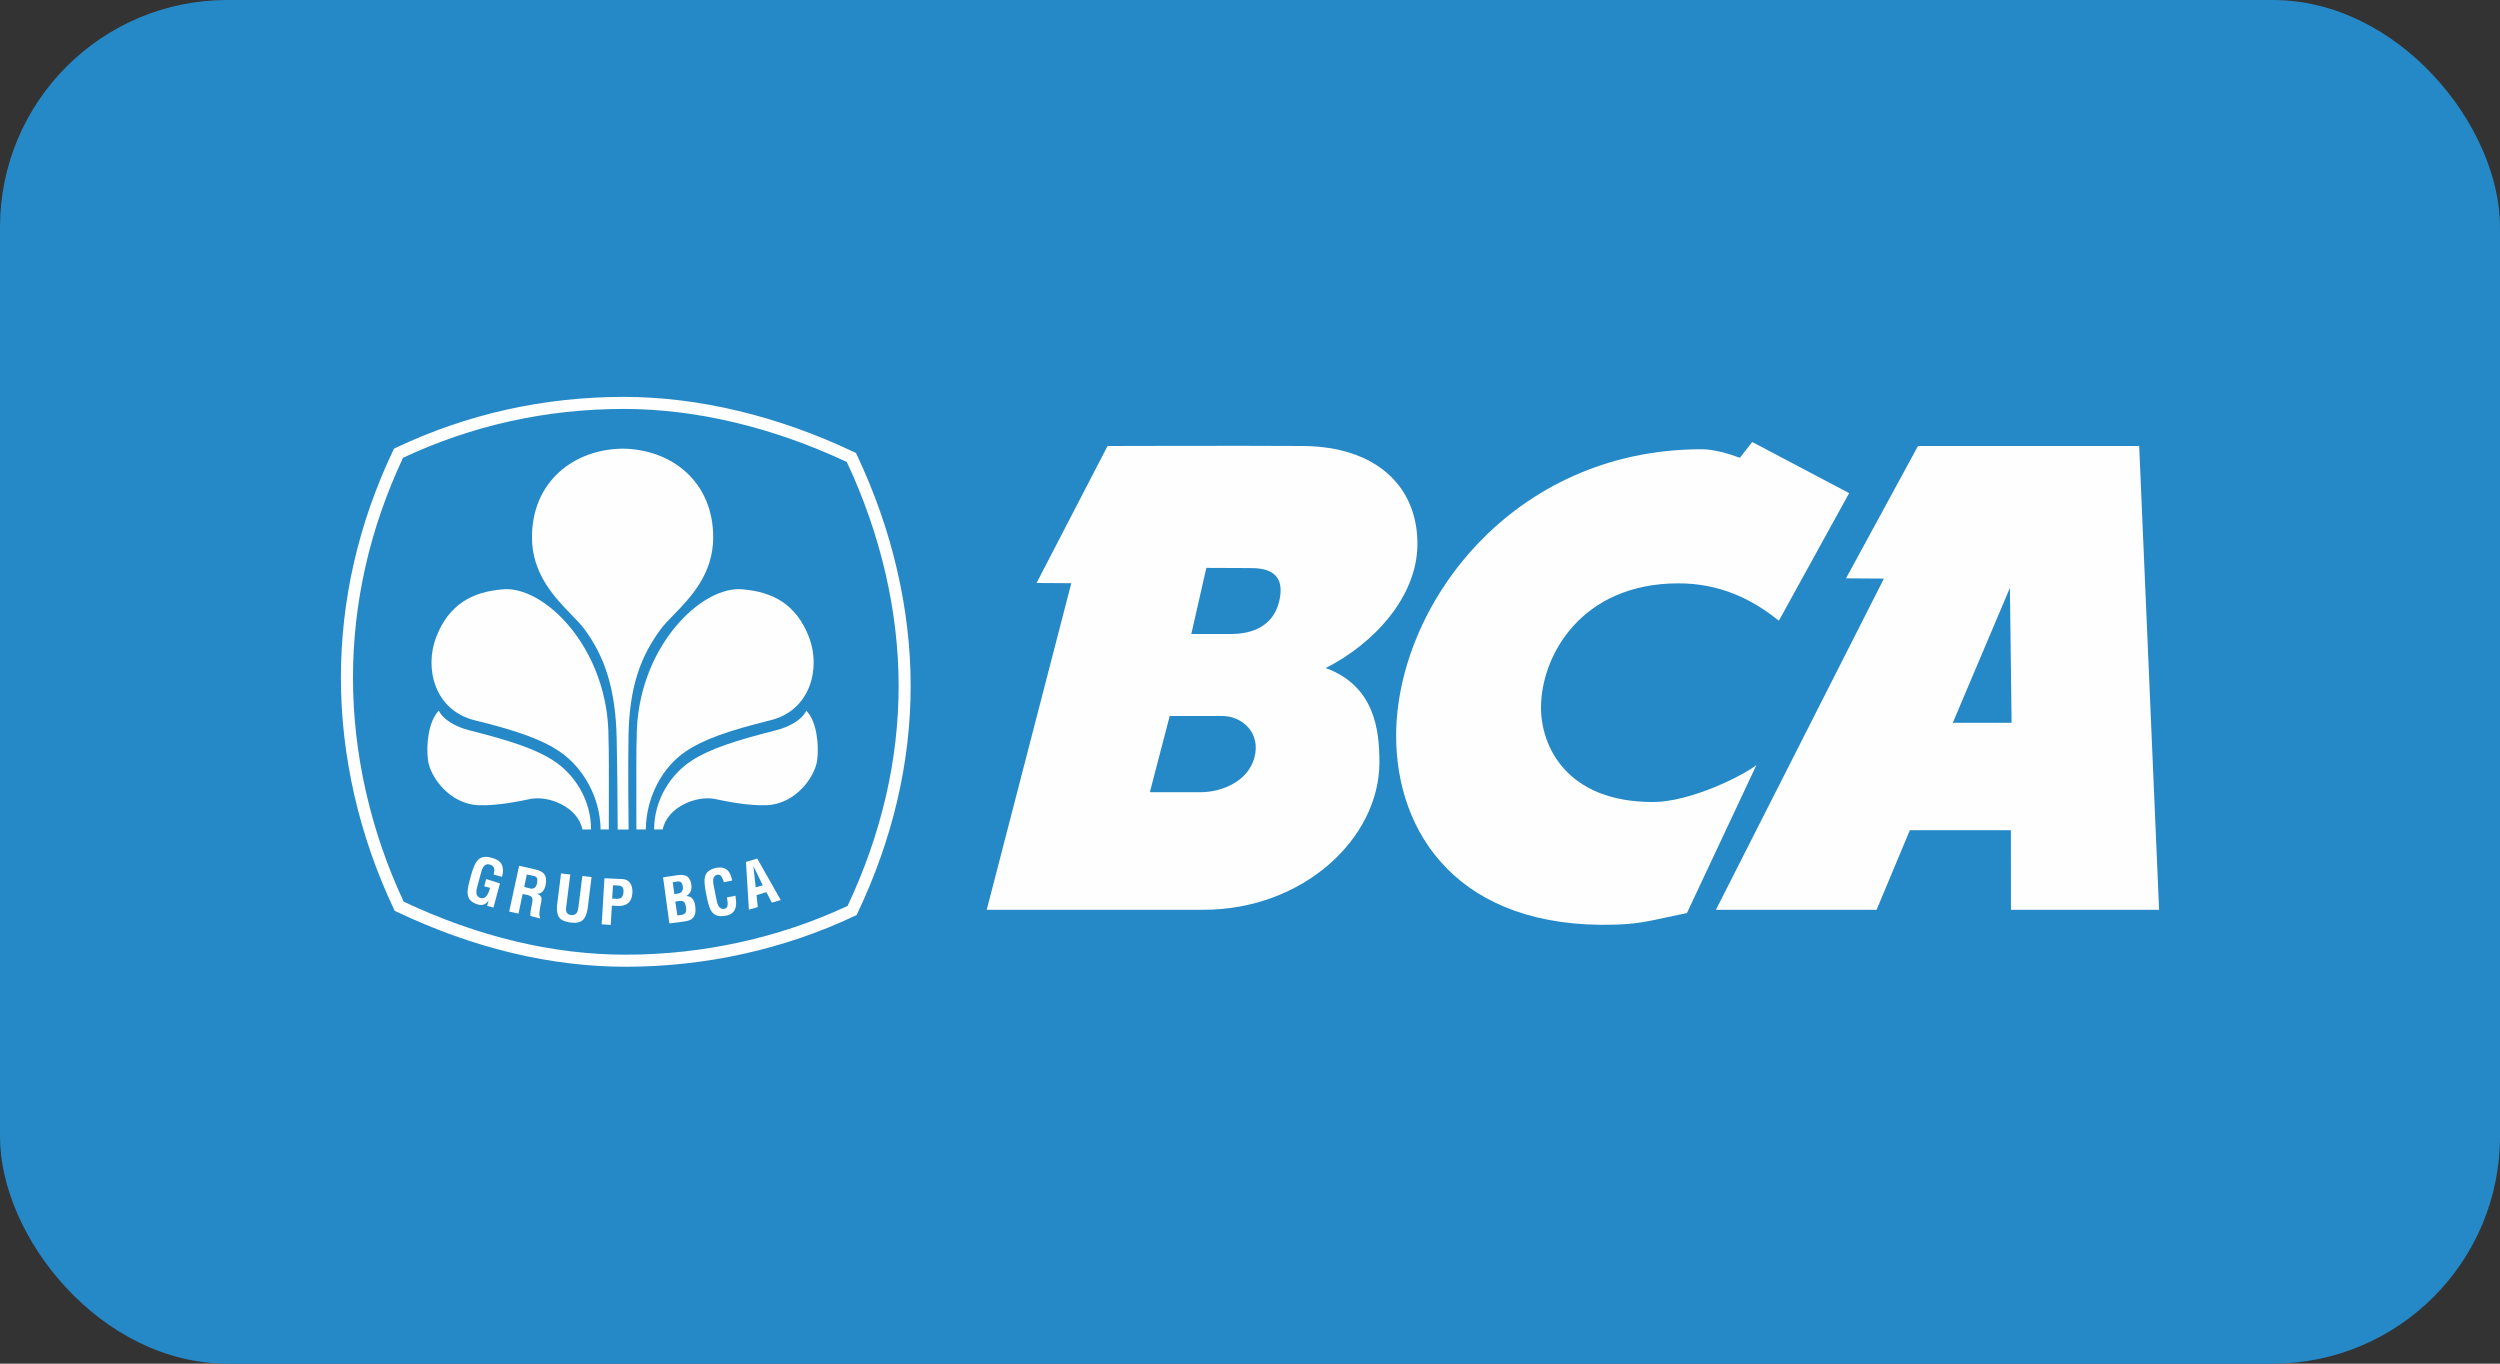 <svg width="110" height="60" viewBox="0 0 110 60" fill="none" xmlns="http://www.w3.org/2000/svg">
<rect x="0" y="0" width="110" height="60" fill="#333333" stroke="none"/>
<rect width="110" height="60" rx="10" fill="#2689C7"/>
<path d="M26.789 35.71C26.788 36.019 26.788 36.291 26.788 36.495L26.427 36.497C26.405 35.019 25.614 33.748 24.644 33.083C23.852 32.539 22.759 32.154 20.885 31.691C19.134 31.26 18.663 29.423 19.189 28.042C19.758 26.56 20.817 26.045 22.08 25.935C23.906 25.716 26.795 28.52 26.774 32.495C26.794 32.757 26.791 34.504 26.789 35.71V35.71Z" fill="#FFFEFE"/>
<path d="M26.005 36.497C26.011 35.216 25.296 34.083 24.362 33.474C23.533 32.936 22.42 32.583 20.625 32.127C20.07 31.985 19.49 31.67 19.31 31.268C18.835 31.747 18.748 32.824 18.832 33.453C18.929 34.182 19.78 35.382 21.061 35.429C21.844 35.461 22.833 35.261 23.308 35.16C24.126 34.983 25.421 35.496 25.627 36.495L26.005 36.497Z" fill="#FFFEFE"/>
<path d="M27.396 19.741C27.414 19.74 27.432 19.74 27.45 19.74H27.342C27.36 19.74 27.378 19.74 27.396 19.741Z" fill="#FFFEFE"/>
<path d="M27.396 19.741C25.246 19.764 23.4 21.194 23.407 23.653C23.412 25.263 24.414 26.296 25.145 27.05C25.36 27.272 25.553 27.47 25.689 27.651C26.593 28.853 27.082 30.275 27.133 32.451C27.161 33.669 27.168 34.877 27.173 35.697C27.175 36.042 27.177 36.319 27.179 36.499H27.659C27.651 35.865 27.629 34.049 27.654 32.397C27.686 30.221 28.193 28.853 29.098 27.651C29.234 27.471 29.425 27.275 29.639 27.055C30.372 26.301 31.378 25.267 31.38 23.653C31.389 21.194 29.544 19.764 27.396 19.741Z" fill="#FFFEFE"/>
<path d="M28.001 36.495C28.001 36.285 28.001 36 28 35.679C27.998 34.475 27.995 32.755 28.014 32.495C27.993 28.52 30.881 25.716 32.708 25.935C33.971 26.045 35.029 26.56 35.599 28.042C36.125 29.423 35.651 31.26 33.902 31.691C32.028 32.154 30.935 32.539 30.142 33.083C29.173 33.748 28.437 35.019 28.414 36.497L28.001 36.495Z" fill="#FFFEFE"/>
<path d="M30.423 33.474C29.491 34.083 28.777 35.216 28.783 36.497L29.158 36.495C29.365 35.496 30.664 34.983 31.479 35.16C31.951 35.261 32.946 35.461 33.728 35.429C35.007 35.382 35.856 34.182 35.955 33.453C36.039 32.824 35.953 31.747 35.475 31.268C35.299 31.67 34.719 31.985 34.163 32.127C32.369 32.583 31.255 32.936 30.423 33.474Z" fill="#FFFEFE"/>
<path fill-rule="evenodd" clip-rule="evenodd" d="M29.453 40.632L29.175 38.604L29.847 38.502C30.01 38.48 30.209 38.508 30.288 38.61C30.376 38.717 30.403 38.806 30.42 38.946C30.446 39.119 30.395 39.32 30.2 39.42V39.426C30.418 39.426 30.55 39.582 30.588 39.847C30.589 39.851 30.589 39.856 30.59 39.861L30.59 39.861C30.596 39.923 30.609 40.046 30.594 40.15C30.549 40.418 30.39 40.504 30.12 40.542L29.453 40.632ZM29.886 40.269C29.898 40.267 29.911 40.266 29.924 40.264C29.99 40.255 30.056 40.247 30.109 40.213C30.205 40.15 30.197 40.015 30.183 39.915C30.149 39.695 30.092 39.611 29.859 39.646L29.712 39.669L29.805 40.28L29.886 40.269ZM29.745 39.332L29.753 39.33C29.758 39.33 29.764 39.329 29.77 39.328C29.855 39.315 29.959 39.299 30.004 39.222C30.008 39.215 30.011 39.209 30.014 39.202C30.038 39.154 30.062 39.106 30.042 38.996C30.015 38.847 29.965 38.755 29.777 38.791L29.601 38.819L29.671 39.339L29.745 39.332Z" fill="#FFFEFE"/>
<path d="M32.362 39.422L32.361 39.412L31.983 39.486C31.986 39.504 31.99 39.525 31.994 39.548C32.021 39.7 32.065 39.95 31.884 39.986C31.627 40.038 31.561 39.769 31.528 39.601L31.418 39.046C31.416 39.036 31.413 39.025 31.411 39.013C31.376 38.844 31.308 38.52 31.586 38.486C31.737 38.469 31.797 38.655 31.838 38.784C31.843 38.796 31.846 38.808 31.85 38.819L32.218 38.743C32.213 38.706 32.201 38.668 32.19 38.63L32.187 38.623C32.186 38.618 32.185 38.614 32.183 38.609C32.182 38.604 32.18 38.599 32.178 38.593C32.086 38.257 31.862 38.122 31.524 38.184C30.925 38.303 30.961 38.691 31.046 39.203L31.104 39.492C31.212 40.027 31.33 40.409 31.945 40.29C32.361 40.206 32.428 39.9 32.374 39.53C32.372 39.495 32.367 39.457 32.362 39.422Z" fill="#FFFEFE"/>
<path fill-rule="evenodd" clip-rule="evenodd" d="M32.951 40.026L32.823 37.926L33.318 37.776L34.353 39.602L33.964 39.718L33.719 39.254L33.287 39.384L33.343 39.911L32.951 40.026ZM33.251 39.045L33.563 38.954L33.148 38.105L33.251 39.045Z" fill="#FFFEFE"/>
<path d="M21.63 37.741C21.04 37.579 20.901 37.944 20.747 38.439L20.67 38.724C20.526 39.251 20.463 39.646 21.067 39.81C21.204 39.836 21.36 39.817 21.488 39.633H21.496L21.433 39.858L21.712 39.933L21.998 38.872L21.394 38.678L21.305 38.996L21.562 39.065C21.486 39.365 21.359 39.571 21.149 39.515C20.895 39.445 20.953 39.175 21 39.011L21.149 38.461C21.152 38.452 21.154 38.443 21.157 38.433C21.198 38.271 21.276 37.965 21.548 38.039C21.797 38.116 21.767 38.277 21.719 38.48L22.086 38.581C22.091 38.56 22.096 38.539 22.101 38.518C22.116 38.457 22.131 38.396 22.132 38.336C22.141 37.969 21.946 37.829 21.63 37.741Z" fill="#FFFEFE"/>
<path fill-rule="evenodd" clip-rule="evenodd" d="M22.996 39.335L22.814 40.198L22.404 40.109L22.841 38.094L23.539 38.252C23.947 38.34 24.071 38.522 24.013 38.897C23.98 39.109 23.876 39.338 23.624 39.325C23.832 39.401 23.849 39.511 23.812 39.699C23.811 39.702 23.81 39.707 23.809 39.712L23.806 39.727C23.777 39.859 23.688 40.279 23.76 40.352L23.762 40.412L23.339 40.302C23.325 40.193 23.36 40.017 23.386 39.88C23.393 39.845 23.4 39.812 23.405 39.784L23.407 39.773C23.431 39.653 23.463 39.492 23.345 39.43C23.272 39.391 23.234 39.384 23.172 39.371C23.152 39.367 23.131 39.363 23.106 39.357L22.996 39.335ZM23.066 39.023L23.341 39.097C23.509 39.121 23.602 39.034 23.635 38.832C23.665 38.647 23.626 38.574 23.476 38.538L23.18 38.478L23.066 39.023Z" fill="#FFFEFE"/>
<path d="M26.028 38.591L25.623 38.544L25.449 39.928C25.423 40.123 25.369 40.28 25.132 40.262C24.871 40.236 24.898 40.023 24.916 39.874L24.918 39.862L25.093 38.478L24.685 38.431L24.509 39.847C24.479 40.3 24.598 40.529 25.101 40.592C25.595 40.654 25.768 40.457 25.853 40.008L26.028 38.591Z" fill="#FFFEFE"/>
<path fill-rule="evenodd" clip-rule="evenodd" d="M26.474 40.67L26.596 38.644L27.374 38.678C27.742 38.696 27.838 38.996 27.827 39.283C27.816 39.457 27.762 39.651 27.61 39.757C27.485 39.847 27.325 39.868 27.177 39.861L26.923 39.847L26.872 40.696L26.474 40.67ZM26.935 39.538L27.141 39.549C27.308 39.555 27.419 39.489 27.434 39.243C27.442 39.007 27.353 38.967 27.136 38.958L26.972 38.952L26.935 39.538Z" fill="#FFFEFE"/>
<path fill-rule="evenodd" clip-rule="evenodd" d="M17.449 40.115C20.838 41.724 24.233 42.537 27.535 42.537C31.035 42.537 34.517 41.764 37.605 40.302L37.691 40.262L37.732 40.176C39.284 36.907 40.069 33.542 40.069 30.176C40.069 26.797 39.252 23.285 37.701 20.015L37.662 19.928L37.576 19.89C34.231 18.3 30.729 17.463 27.45 17.463C23.929 17.463 20.556 18.215 17.42 19.701L17.336 19.743L17.294 19.829C15.771 23.036 15 26.398 15 29.829C15 33.265 15.804 36.778 17.326 39.989L17.365 40.074L17.449 40.115ZM27.535 42.006C24.34 42.006 21.055 41.224 17.762 39.674C16.303 36.56 15.531 33.156 15.531 29.829C15.531 26.508 16.274 23.25 17.734 20.142C20.775 18.716 24.041 17.993 27.45 17.993C30.624 17.993 34.014 18.802 37.26 20.328C38.751 23.503 39.54 26.905 39.54 30.176C39.54 33.434 38.784 36.694 37.294 39.861C34.294 41.265 30.924 42.006 27.535 42.006Z" fill="#FFFEFE"/>
<path d="M78.269 27.313L81.362 21.698L77.098 19.448L76.555 20.142C76.018 19.945 75.39 19.767 74.876 19.767C66.492 19.767 61.434 26.686 61.43 32.375C61.428 36.678 64.198 40.89 71.053 40.685C71.979 40.656 72.48 40.548 73.288 40.372C73.557 40.314 73.86 40.248 74.224 40.175L77.283 33.662C76.626 34.171 74.34 35.289 72.733 35.289C68.903 35.289 67.804 32.814 67.804 31.136C67.804 28.876 69.552 25.667 73.857 25.667C75.676 25.667 77.101 26.365 78.269 27.313Z" fill="#FFFEFE"/>
<path fill-rule="evenodd" clip-rule="evenodd" d="M94.124 19.624L95 40.03H88.482L88.478 36.53H84.033L82.57 40.03H75.501L82.892 25.458L81.225 25.447L84.392 19.624H94.124ZM88.436 25.866L85.923 31.802H88.511L88.436 25.866Z" fill="#FFFEFE"/>
<path fill-rule="evenodd" clip-rule="evenodd" d="M62.367 23.925C62.367 21.394 60.543 19.642 57.315 19.624C54.69 19.606 48.733 19.624 48.733 19.624L45.608 25.652L47.137 25.661L43.416 40.03H52.955C57.329 40.03 60.694 36.896 60.694 33.542C60.694 32.154 60.505 30.192 58.331 29.393C60.443 28.325 62.367 26.259 62.367 23.925ZM56.289 26.436C55.995 27.728 54.816 27.897 54.148 27.897L52.417 27.897L53.079 24.987L54.975 24.995C55.506 24.995 56.612 25.033 56.289 26.436ZM50.593 34.857L51.467 31.503H53.773C54.648 31.503 55.486 32.235 55.196 33.33C54.902 34.421 53.705 34.857 52.827 34.857H50.593Z" fill="#FFFEFE"/>
</svg>
